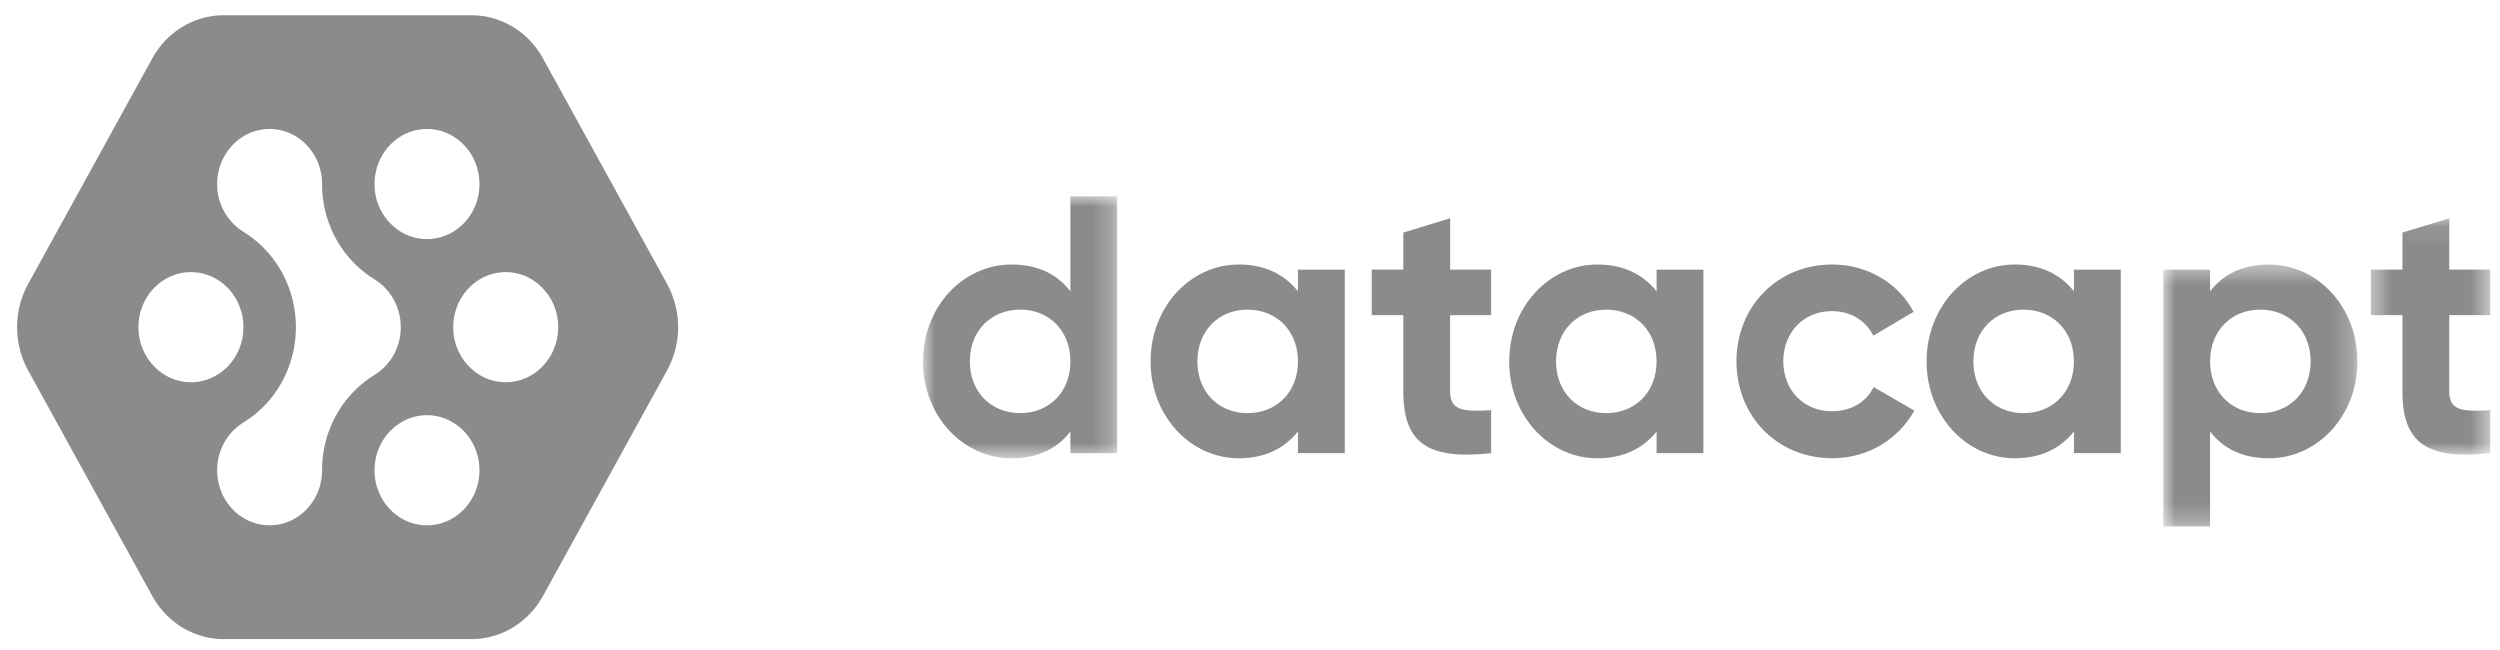 <svg width="127" height="33" fill="none" xmlns="http://www.w3.org/2000/svg"><mask id="a" style="mask-type:luminance" maskUnits="userSpaceOnUse" x="46" y="9" width="11" height="15"><path fill-rule="evenodd" clip-rule="evenodd" d="M46.89 9.969h9.864V23.28H46.89V9.97z" fill="#fff"/></mask><g mask="url(#a)"><path fill-rule="evenodd" clip-rule="evenodd" d="M54.376 18.358c0-1.566-1.088-2.629-2.544-2.629-1.476 0-2.564 1.063-2.564 2.629s1.088 2.628 2.563 2.628c1.457 0 2.545-1.062 2.545-2.628zm2.378-8.39V23.02h-2.378v-1.1c-.664.858-1.641 1.361-2.987 1.361-2.471 0-4.5-2.144-4.5-4.922 0-2.778 2.029-4.922 4.5-4.922 1.346 0 2.323.504 2.987 1.361V9.97h2.378z" fill="#8B8B8B"/></g><path fill-rule="evenodd" clip-rule="evenodd" d="M65.936 18.36c0-1.567-1.088-2.63-2.563-2.63-1.457 0-2.545 1.063-2.545 2.63 0 1.565 1.088 2.628 2.545 2.628 1.475 0 2.563-1.063 2.563-2.629zm2.378-4.662v9.322h-2.379v-1.1c-.663.84-1.66 1.361-3.005 1.361-2.452 0-4.48-2.144-4.48-4.922 0-2.778 2.028-4.922 4.48-4.922 1.346 0 2.342.523 3.005 1.362v-1.1h2.379zm5.352 2.311v3.878c0 1.006.72 1.025 2.083.95v2.182c-3.337.373-4.461-.615-4.461-3.132v-3.878h-1.604v-2.312h1.604v-1.883l2.379-.727v2.61h2.082v2.312h-2.082zm10.489 2.351c0-1.567-1.088-2.63-2.564-2.63-1.456 0-2.543 1.063-2.543 2.63 0 1.565 1.087 2.628 2.543 2.628 1.476 0 2.564-1.063 2.564-2.629zm2.377-4.662v9.322h-2.377v-1.1c-.665.84-1.66 1.361-3.006 1.361-2.453 0-4.481-2.144-4.481-4.922 0-2.778 2.028-4.922 4.481-4.922 1.346 0 2.341.523 3.006 1.362v-1.1h2.377zm1.68 4.659c0-2.777 2.065-4.921 4.868-4.921 1.807 0 3.374.969 4.13 2.405l-2.046 1.211c-.37-.764-1.162-1.249-2.103-1.249-1.42 0-2.47 1.063-2.47 2.554 0 1.473 1.05 2.536 2.47 2.536.96 0 1.752-.466 2.12-1.23l2.066 1.193c-.793 1.454-2.36 2.423-4.167 2.423-2.803 0-4.868-2.144-4.868-4.922zm17.143.003c0-1.567-1.088-2.63-2.563-2.63-1.456 0-2.544 1.063-2.544 2.63 0 1.565 1.088 2.628 2.544 2.628 1.475 0 2.563-1.063 2.563-2.629zm2.38-4.662v9.322h-2.379v-1.1c-.664.84-1.66 1.361-3.006 1.361-2.451 0-4.48-2.144-4.48-4.922 0-2.778 2.029-4.922 4.48-4.922 1.346 0 2.342.523 3.006 1.362v-1.1h2.379z" fill="#8B8B8B"/><mask id="b" style="mask-type:luminance" maskUnits="userSpaceOnUse" x="109" y="13" width="11" height="14"><path fill-rule="evenodd" clip-rule="evenodd" d="M109.893 13.438h9.864v13.31h-9.864v-13.31z" fill="#fff"/></mask><g mask="url(#b)"><path fill-rule="evenodd" clip-rule="evenodd" d="M117.38 18.36c0-1.567-1.088-2.63-2.563-2.63-1.457 0-2.545 1.063-2.545 2.63 0 1.565 1.088 2.628 2.545 2.628 1.475 0 2.563-1.063 2.563-2.629zm2.377 0c0 2.777-2.028 4.921-4.499 4.921-1.346 0-2.323-.503-2.987-1.36v4.828h-2.378v-13.05h2.378v1.1c.664-.858 1.641-1.361 2.987-1.361 2.471 0 4.499 2.143 4.499 4.921z" fill="#8B8B8B"/></g><mask id="c" style="mask-type:luminance" maskUnits="userSpaceOnUse" x="120" y="11" width="7" height="13"><path fill-rule="evenodd" clip-rule="evenodd" d="M120.439 11.087h6.067v12.008h-6.067V11.087z" fill="#fff"/></mask><g mask="url(#c)"><path fill-rule="evenodd" clip-rule="evenodd" d="M124.422 16.009v3.878c0 1.006.719 1.025 2.084.95v2.182c-3.338.373-4.462-.615-4.462-3.132v-3.878h-1.605v-2.312h1.605v-1.883l2.378-.727v2.61h2.084v2.312h-2.084z" fill="#8B8B8B"/></g><path fill-rule="evenodd" clip-rule="evenodd" d="M27.017 19.046c-.39.237-.844.371-1.328.371a2.54 2.54 0 01-1.342-.382 2.82 2.82 0 01-1.322-2.415c0-1.03.531-1.93 1.322-2.415a2.559 2.559 0 012.67-.01 2.824 2.824 0 011.338 2.425c0 1.038-.54 1.943-1.338 2.426zm-5.325 7.64c-1.472 0-2.665-1.253-2.665-2.796 0-1.03.53-1.931 1.32-2.414a2.541 2.541 0 011.345-.383c.482 0 .936.135 1.326.372.801.483 1.338 1.388 1.338 2.425 0 1.543-1.193 2.795-2.664 2.795zm-3.997-6.491a5.69 5.69 0 00-1.055 1.907 5.813 5.813 0 00-.279 1.788c0 1.543-1.19 2.795-2.664 2.795-1.472 0-2.665-1.252-2.665-2.794 0-1.031.53-1.932 1.32-2.415l-.001-.005c.507-.308.96-.7 1.346-1.156a5.681 5.681 0 001.053-1.907 5.82 5.82 0 00.28-1.789 5.81 5.81 0 00-.28-1.786 5.64 5.64 0 00-1.053-1.907 5.437 5.437 0 00-1.346-1.156l.002-.005a2.823 2.823 0 01-1.321-2.414c0-1.545 1.193-2.798 2.665-2.798 1.473 0 2.664 1.253 2.664 2.798 0 .623.098 1.225.28 1.786a5.65 5.65 0 001.054 1.907c.38.454.83.84 1.328 1.145l-.002.005c.801.482 1.338 1.388 1.338 2.425 0 1.038-.537 1.943-1.338 2.426l.002.005a5.438 5.438 0 00-1.328 1.145zm-7.994-.778c-.49 0-.95-.138-1.345-.382a2.82 2.82 0 01-1.321-2.415c0-1.03.53-1.93 1.321-2.415a2.566 2.566 0 012.67-.01c.802.482 1.339 1.388 1.339 2.425 0 1.038-.537 1.943-1.339 2.426-.39.237-.843.371-1.325.371zM21.692 6.553c1.47 0 2.664 1.253 2.664 2.797 0 1.038-.537 1.944-1.338 2.424a2.56 2.56 0 01-2.67-.009 2.824 2.824 0 01-1.321-2.415c0-1.544 1.193-2.797 2.665-2.797zm12.197 7.871L27.587 2.972C26.84 1.612 25.458.776 23.962.776H11.36c-1.496 0-2.88.837-3.627 2.196L1.43 14.424a4.582 4.582 0 000 4.394l6.302 11.45c.747 1.359 2.13 2.197 3.627 2.197h12.602c1.496 0 2.877-.838 3.625-2.197l6.302-11.45a4.581 4.581 0 000-4.394z" fill="#8B8B8B"/></svg>